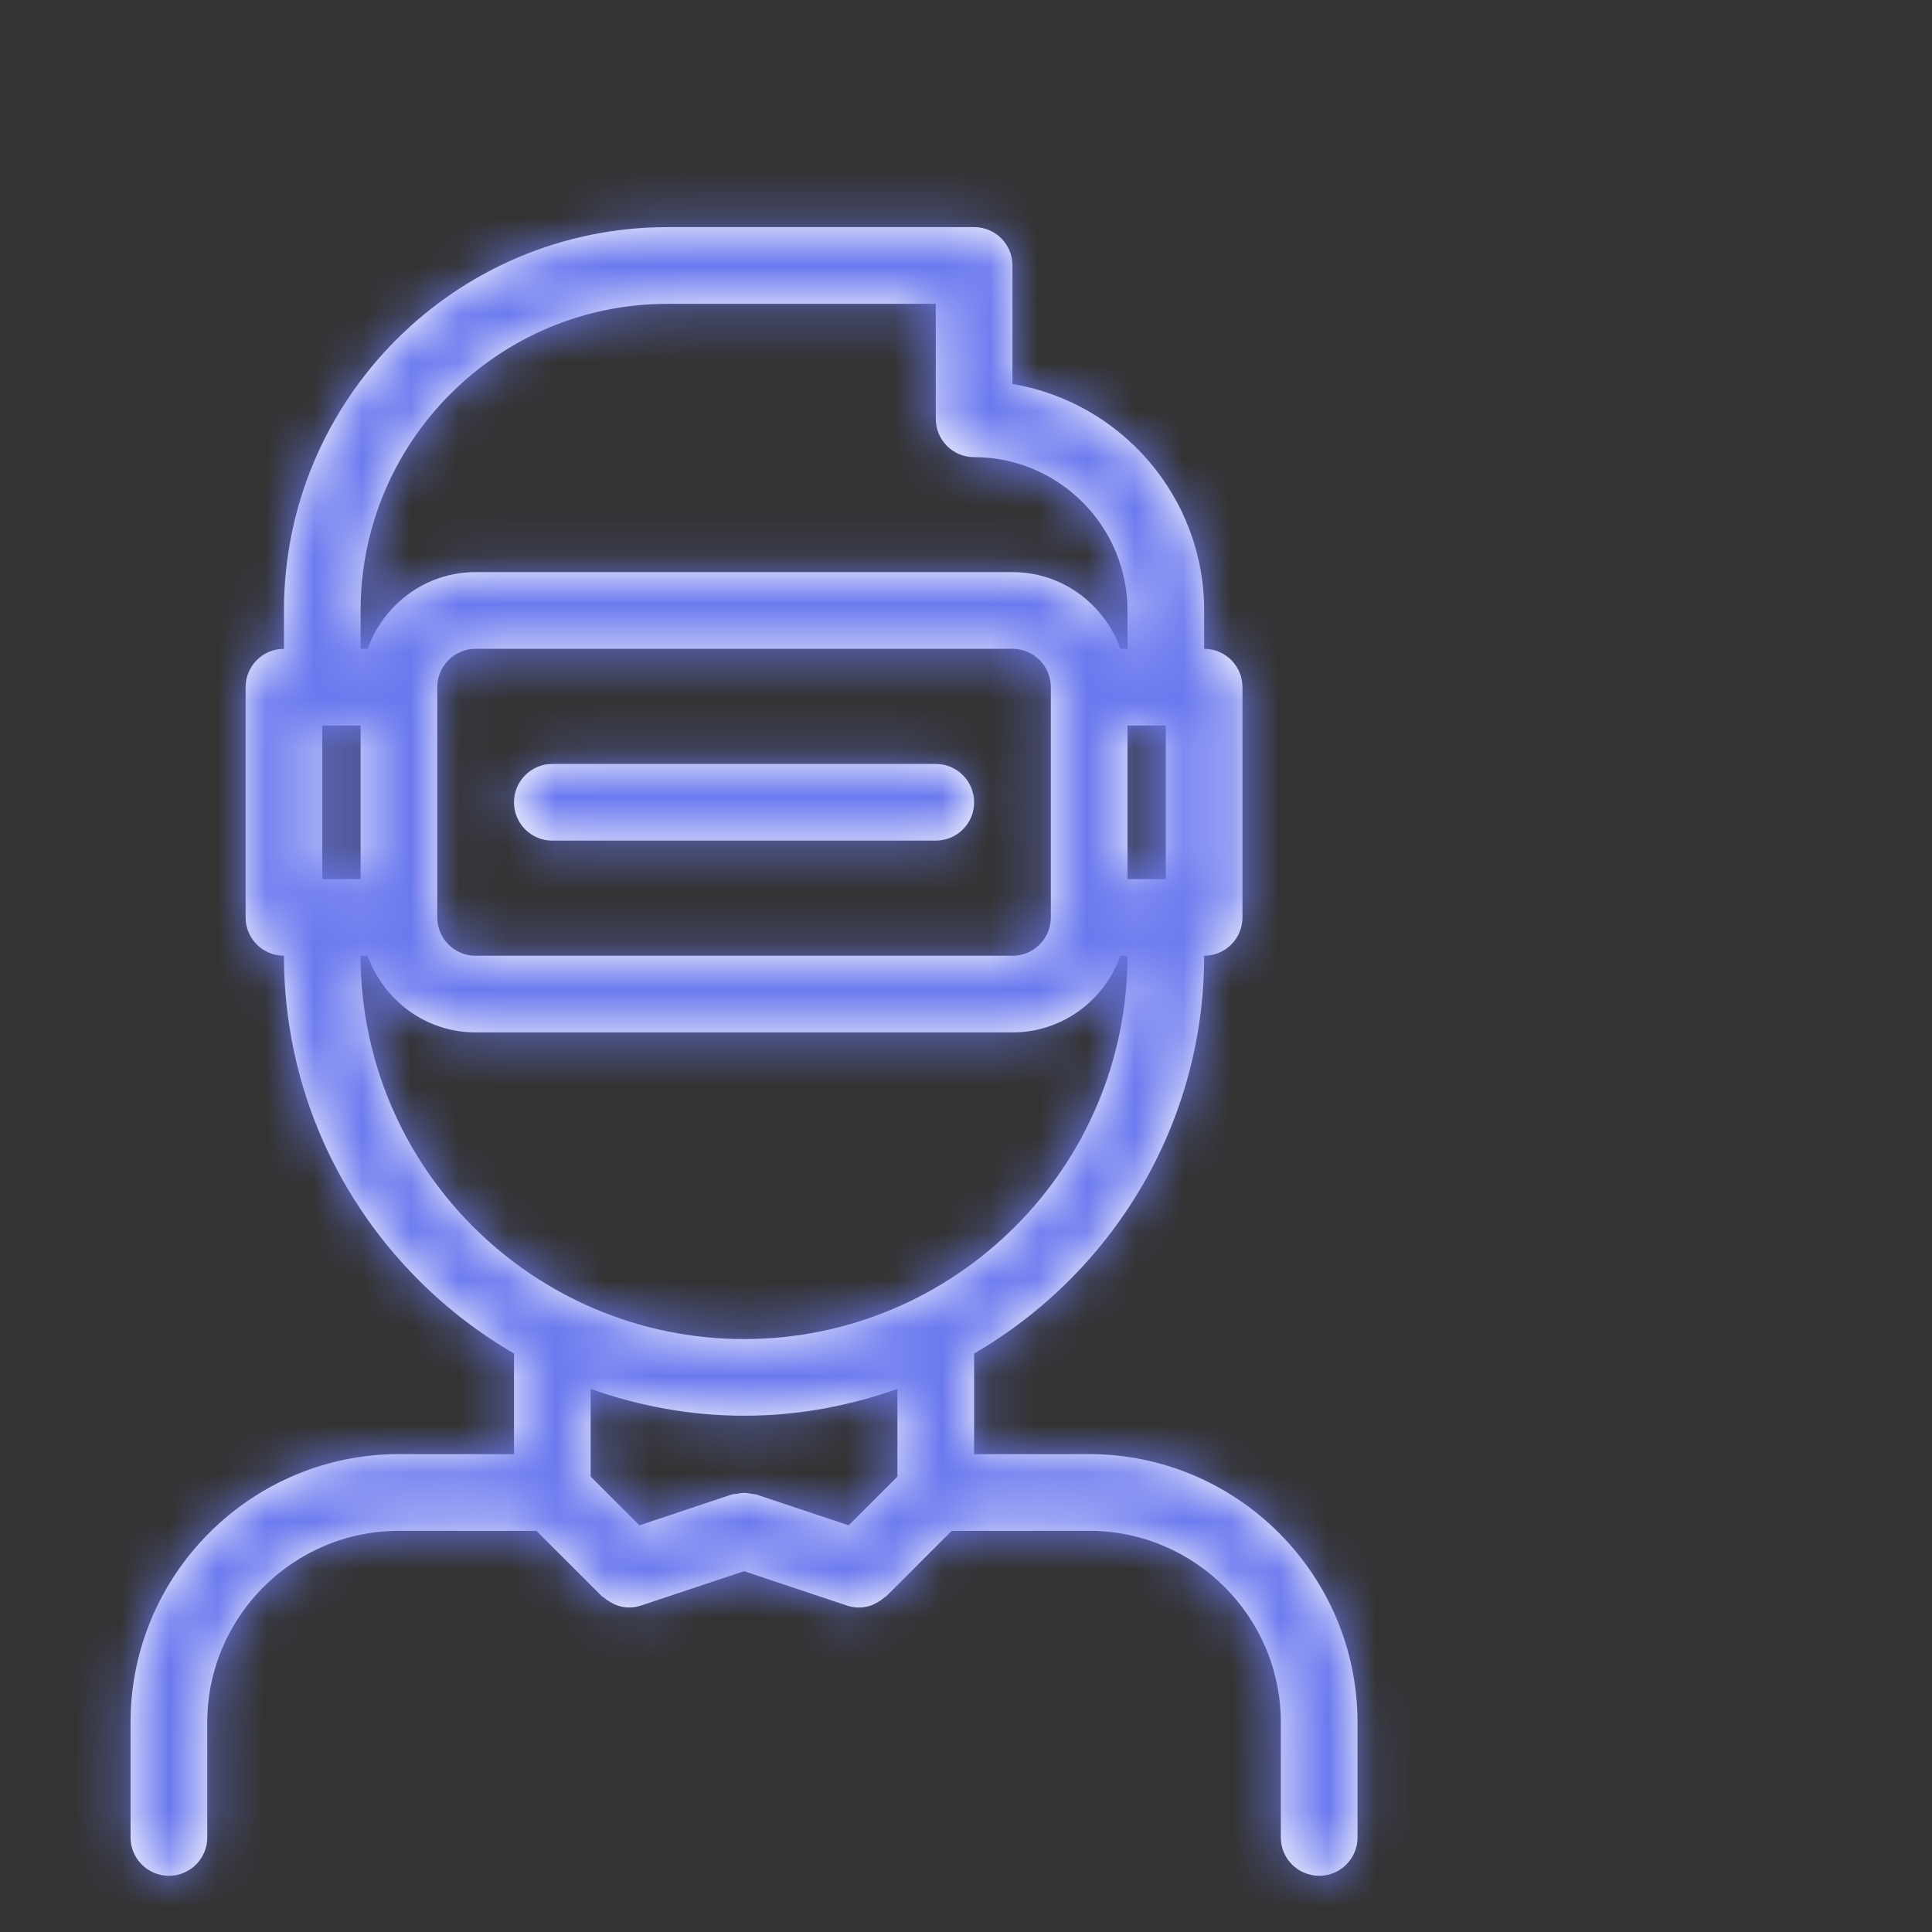 <svg width="40" height="40" viewBox="0 0 40 40" fill="none" xmlns="http://www.w3.org/2000/svg">
<rect x="0" y="0" width="40" height="40" fill="#333333" stroke="none"/>
<path fill-rule="evenodd" clip-rule="evenodd" d="M5.879 12.641C5.879 8.265 9.437 4.706 13.811 4.703C13.813 4.703 13.814 4.703 13.815 4.702L13.815 4.702C13.816 4.702 13.816 4.702 13.817 4.702H20.168C20.607 4.702 20.962 5.057 20.962 5.496V7.95C23.211 8.328 24.931 10.285 24.931 12.641V13.433C25.37 13.434 25.724 13.788 25.724 14.227V18.994C25.724 19.433 25.369 19.787 24.931 19.788C24.93 23.304 23.01 26.373 20.168 28.023V30.107L22.549 30.106C25.613 30.106 28.106 32.599 28.106 35.662V38.042C28.106 38.481 27.751 38.836 27.312 38.836C26.873 38.836 26.518 38.481 26.518 38.042V35.662C26.518 33.474 24.738 31.694 22.549 31.694L19.703 31.695L18.348 33.05C18.342 33.056 18.334 33.06 18.327 33.064C18.319 33.068 18.312 33.072 18.305 33.077C18.253 33.124 18.197 33.161 18.134 33.192C18.125 33.196 18.117 33.201 18.108 33.206C18.092 33.214 18.076 33.223 18.058 33.23C17.971 33.262 17.881 33.282 17.786 33.282C17.704 33.282 17.619 33.269 17.535 33.241L15.405 32.53L13.275 33.24C13.191 33.268 13.107 33.281 13.024 33.281C12.93 33.281 12.838 33.261 12.752 33.229C12.735 33.222 12.719 33.214 12.702 33.205C12.694 33.2 12.685 33.195 12.676 33.191C12.614 33.159 12.556 33.123 12.505 33.077C12.499 33.072 12.492 33.068 12.485 33.065C12.477 33.06 12.469 33.056 12.462 33.049L11.107 31.695L8.26 31.694C6.071 31.694 4.291 33.474 4.291 35.662V38.042C4.291 38.481 3.936 38.836 3.497 38.836C3.058 38.836 2.703 38.481 2.703 38.042V35.662C2.703 32.599 5.197 30.106 8.26 30.106L10.642 30.107V28.023C7.8 26.373 5.879 23.304 5.879 19.788C5.44 19.787 5.085 19.433 5.085 18.994V14.227C5.085 13.788 5.44 13.434 5.879 13.433V12.641ZM24.136 18.2V15.021H23.344V18.2H24.136ZM21.756 18.994C21.756 19.432 21.401 19.788 20.962 19.788H9.847C9.409 19.788 9.053 19.432 9.053 18.994V14.227C9.053 13.789 9.409 13.433 9.847 13.433H20.962C21.401 13.433 21.756 13.789 21.756 14.227V18.994ZM6.673 18.2H7.465V15.021H6.673V18.2ZM18.58 30.572L17.571 31.58L15.655 30.941C15.639 30.936 15.623 30.935 15.607 30.934C15.595 30.933 15.582 30.933 15.57 30.93C15.515 30.918 15.462 30.909 15.405 30.909C15.348 30.909 15.293 30.919 15.239 30.93C15.226 30.933 15.214 30.933 15.202 30.934H15.202H15.202C15.186 30.935 15.17 30.936 15.154 30.941L13.238 31.58L12.229 30.572V28.756C13.224 29.109 14.29 29.311 15.405 29.311C16.519 29.311 17.585 29.109 18.58 28.756V30.572ZM7.466 19.788C7.468 24.164 11.028 27.724 15.405 27.724C19.781 27.724 23.341 24.164 23.343 19.788H23.197C22.868 20.709 21.996 21.375 20.962 21.375H9.847C8.814 21.375 7.941 20.709 7.612 19.788H7.466ZM23.343 12.641V13.433H23.197C22.868 12.511 21.995 11.845 20.962 11.845H9.847C8.813 11.845 7.941 12.511 7.612 13.433H7.466V12.641C7.466 9.139 10.315 6.291 13.817 6.291C13.818 6.291 13.818 6.29 13.819 6.29C13.82 6.29 13.82 6.29 13.821 6.29H19.374V8.671C19.374 9.11 19.729 9.465 20.168 9.465C21.919 9.465 23.343 10.889 23.343 12.641ZM11.435 15.817H19.374C19.813 15.817 20.168 16.172 20.168 16.611C20.168 17.05 19.813 17.404 19.374 17.404H11.435C10.996 17.404 10.642 17.05 10.642 16.611C10.642 16.172 10.996 15.817 11.435 15.817Z" fill="white"/>
<mask id="mask0_213_62502" style="mask-type:alpha" maskUnits="userSpaceOnUse" x="2" y="4" width="27" height="35">
<path fill-rule="evenodd" clip-rule="evenodd" d="M5.879 12.641C5.879 8.265 9.437 4.706 13.811 4.703C13.813 4.703 13.814 4.703 13.815 4.702L13.815 4.702C13.816 4.702 13.816 4.702 13.817 4.702H20.168C20.607 4.702 20.962 5.057 20.962 5.496V7.95C23.211 8.328 24.931 10.285 24.931 12.641V13.433C25.37 13.434 25.724 13.788 25.724 14.227V18.994C25.724 19.433 25.369 19.787 24.931 19.788C24.93 23.304 23.01 26.373 20.168 28.023V30.107L22.549 30.106C25.613 30.106 28.106 32.599 28.106 35.662V38.042C28.106 38.481 27.751 38.836 27.312 38.836C26.873 38.836 26.518 38.481 26.518 38.042V35.662C26.518 33.474 24.738 31.694 22.549 31.694L19.703 31.695L18.348 33.05C18.342 33.056 18.334 33.06 18.327 33.064C18.319 33.068 18.312 33.072 18.305 33.077C18.253 33.124 18.197 33.161 18.134 33.192C18.125 33.196 18.117 33.201 18.108 33.206C18.092 33.214 18.076 33.223 18.058 33.23C17.971 33.262 17.881 33.282 17.786 33.282C17.704 33.282 17.619 33.269 17.535 33.241L15.405 32.53L13.275 33.24C13.191 33.268 13.107 33.281 13.024 33.281C12.93 33.281 12.838 33.261 12.752 33.229C12.735 33.222 12.719 33.214 12.702 33.205C12.694 33.2 12.685 33.195 12.676 33.191C12.614 33.159 12.556 33.123 12.505 33.077C12.499 33.072 12.492 33.068 12.485 33.065C12.477 33.06 12.469 33.056 12.462 33.049L11.107 31.695L8.26 31.694C6.071 31.694 4.291 33.474 4.291 35.662V38.042C4.291 38.481 3.936 38.836 3.497 38.836C3.058 38.836 2.703 38.481 2.703 38.042V35.662C2.703 32.599 5.197 30.106 8.26 30.106L10.642 30.107V28.023C7.8 26.373 5.879 23.304 5.879 19.788C5.44 19.787 5.085 19.433 5.085 18.994V14.227C5.085 13.788 5.44 13.434 5.879 13.433V12.641ZM24.136 18.2V15.021H23.344V18.2H24.136ZM21.756 18.994C21.756 19.432 21.401 19.788 20.962 19.788H9.847C9.409 19.788 9.053 19.432 9.053 18.994V14.227C9.053 13.789 9.409 13.433 9.847 13.433H20.962C21.401 13.433 21.756 13.789 21.756 14.227V18.994ZM6.673 18.2H7.465V15.021H6.673V18.2ZM18.58 30.572L17.571 31.58L15.655 30.941C15.639 30.936 15.623 30.935 15.607 30.934C15.595 30.933 15.582 30.933 15.57 30.93C15.515 30.918 15.462 30.909 15.405 30.909C15.348 30.909 15.293 30.919 15.239 30.93C15.226 30.933 15.214 30.933 15.202 30.934H15.202H15.202C15.186 30.935 15.17 30.936 15.154 30.941L13.238 31.58L12.229 30.572V28.756C13.224 29.109 14.29 29.311 15.405 29.311C16.519 29.311 17.585 29.109 18.58 28.756V30.572ZM7.466 19.788C7.468 24.164 11.028 27.724 15.405 27.724C19.781 27.724 23.341 24.164 23.343 19.788H23.197C22.868 20.709 21.996 21.375 20.962 21.375H9.847C8.814 21.375 7.941 20.709 7.612 19.788H7.466ZM23.343 12.641V13.433H23.197C22.868 12.511 21.995 11.845 20.962 11.845H9.847C8.813 11.845 7.941 12.511 7.612 13.433H7.466V12.641C7.466 9.139 10.315 6.291 13.817 6.291C13.818 6.291 13.818 6.29 13.819 6.29C13.82 6.29 13.82 6.29 13.821 6.29H19.374V8.671C19.374 9.11 19.729 9.465 20.168 9.465C21.919 9.465 23.343 10.889 23.343 12.641ZM11.435 15.817H19.374C19.813 15.817 20.168 16.172 20.168 16.611C20.168 17.05 19.813 17.404 19.374 17.404H11.435C10.996 17.404 10.642 17.05 10.642 16.611C10.642 16.172 10.996 15.817 11.435 15.817Z" fill="white"/>
</mask>
<g mask="url(#mask0_213_62502)">
<rect width="40" height="40" fill="#6B79EF"/>
</g>
</svg>
